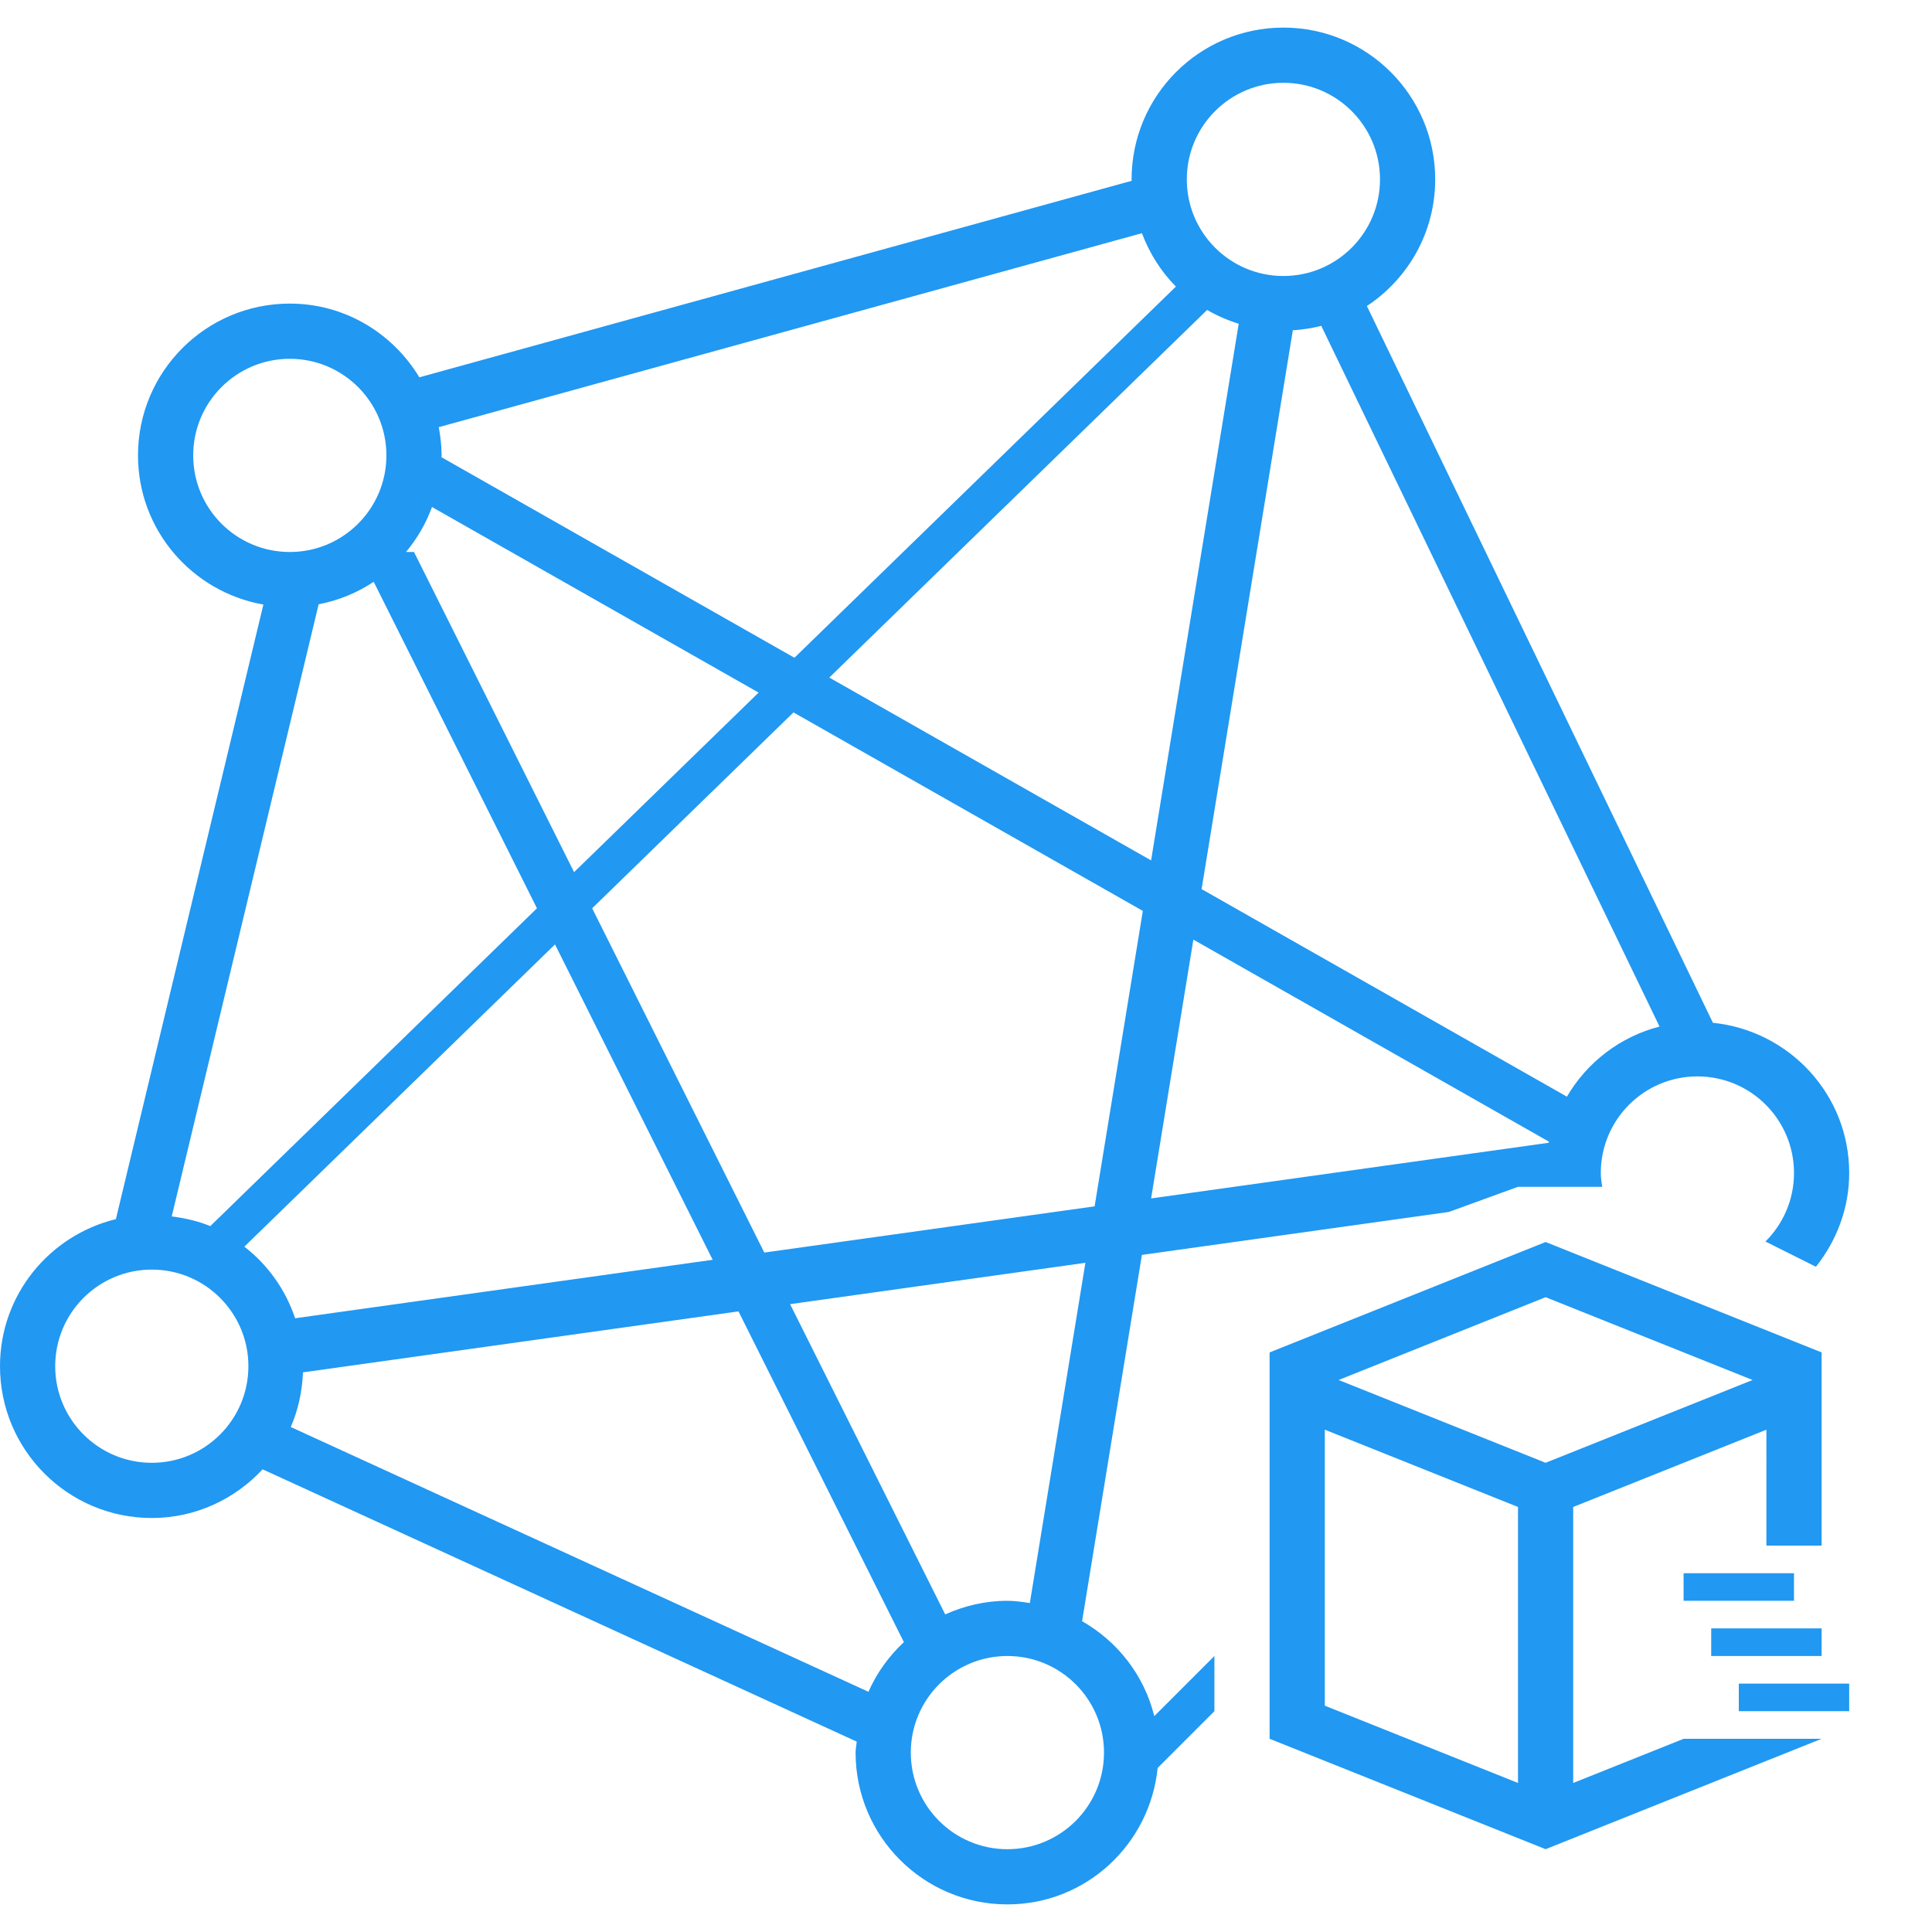 <?xml version="1.0" standalone="no"?><!DOCTYPE svg PUBLIC "-//W3C//DTD SVG 1.1//EN" "http://www.w3.org/Graphics/SVG/1.1/DTD/svg11.dtd"><svg t="1503112722167" class="icon" style="" viewBox="0 0 1024 1024" version="1.1" xmlns="http://www.w3.org/2000/svg" p-id="9332" xmlns:xlink="http://www.w3.org/1999/xlink" width="48" height="48"><defs><style type="text/css"></style></defs><path d="M935.717 658.037c9.348-9.275 15.141-22.118 15.141-36.323 0-28.277-22.923-51.2-51.2-51.2s-51.2 22.923-51.2 51.2c0 2.501 0.395 4.901 0.731 7.314L804.571 629.029l-36.63 13.327-162.714 22.777-31.7 194.136c18.856 10.752 32.914 28.701 38.268 50.308L643.657 877.714l0 29.257-30.076 30.076c-4.125 40.55-37.99 72.324-79.638 72.324-44.442 0-80.457-36.016-80.457-80.457 0-1.989 0.439-3.862 0.585-5.822l-314.88-144.325c-14.687 15.784-35.474 25.805-58.734 25.805-44.442 0-80.457-36.016-80.457-80.457 0-37.844 26.214-69.369 61.425-77.941l78.175-325.749c-37.727-6.656-66.458-39.409-66.458-79.053 0-44.442 36.016-80.457 80.457-80.457 29.228 0 54.579 15.74 68.667 39.073l377.578-104.17c0-0.249-0.073-0.483-0.073-0.731 0-44.427 36.016-80.457 80.457-80.457s80.457 36.03 80.457 80.457c0 28.072-14.409 52.721-36.206 67.116l183.398 379.889c40.507 4.169 72.236 38.005 72.236 79.623 0 18.856-6.758 35.986-17.627 49.693L935.717 658.037zM820.809 605.696c0.044-0.205 0.102-0.395 0.146-0.6l-188.445-107.081-22.396 137.172L820.809 605.696zM605.725 482.801l-185.168-105.209-106.701 103.819 91.238 182.477 175.075-24.503L605.725 482.801zM575.283 669.316l-156.526 21.914 82.227 164.44c10.079-4.549 21.182-7.212 32.958-7.212 4.081 0 7.987 0.614 11.893 1.2L575.283 669.316zM533.943 980.114c28.277 0 51.2-22.923 51.2-51.2s-22.923-51.2-51.2-51.2-51.2 22.923-51.2 51.2S505.666 980.114 533.943 980.114zM460.303 896.688c4.403-10.05 10.869-18.929 18.768-26.331l-87.654-175.294-230.839 32.315c-0.41 10.255-2.575 20.056-6.48 28.965L460.303 896.688zM156.423 698.704l221.316-30.983-83.573-167.161-164.645 160.197C141.941 670.398 151.333 683.491 156.423 698.704zM29.257 724.114c0 28.277 22.923 51.2 51.2 51.2s51.2-22.923 51.2-51.2-22.923-51.2-51.2-51.2S29.257 695.837 29.257 724.114zM153.6 190.171c-28.277 0-51.2 22.923-51.2 51.2s22.923 51.2 51.2 51.2 51.2-22.923 51.2-51.2S181.877 190.171 153.6 190.171zM198.071 308.37c-8.689 5.778-18.564 9.874-29.184 11.922l-77.868 324.432c7.124 0.936 14.029 2.472 20.436 5.149l173.144-168.463L198.071 308.37zM215.186 292.571l4.242 0 84.846 169.691 97.807-95.173-173.115-98.363C225.763 277.533 221.067 285.506 215.186 292.571zM605.228 123.597l-372.677 102.81c0.922 4.857 1.507 9.845 1.507 14.965 0 0.322-0.088 0.614-0.102 0.936l187.114 106.32 202.196-196.74C615.351 143.945 609.28 134.276 605.228 123.597zM439.545 359.117l170.555 96.914 46.446-284.438c-5.91-1.829-11.513-4.257-16.75-7.314L439.545 359.117zM731.429 95.086c0-28.277-22.923-51.2-51.2-51.2s-51.2 22.923-51.2 51.2c0 28.277 22.923 51.2 51.2 51.2S731.429 123.363 731.429 95.086zM700.299 172.705c-4.857 1.258-9.889 2.004-15.067 2.341l-48.362 296.199 193.624 110.007c10.679-18.213 28.145-31.744 49.093-37.157L700.299 172.705z" p-id="9333" fill="#2198f2"></path><path d="M921.6 906.971l0-14.629 58.514 0 0 14.629L921.6 906.971zM906.971 863.086l58.514 0 0 14.629-58.514 0L906.971 863.086zM950.857 848.457l-58.514 0 0-14.629 58.514 0L950.857 848.457zM936.229 757.76l-102.4 40.96 0 146.286 58.514-23.406 73.143 0-146.286 58.514-146.286-58.514 0-14.629 0-14.629 0-146.286 0-14.629 0-14.629 146.286-58.514 146.286 58.514 0 14.629 0 14.629 0 73.143-29.257 0L936.229 757.76zM702.171 904.046l102.4 40.96 0-146.286-102.4-40.96L702.171 904.046zM819.2 687.543l-109.714 43.886 109.714 43.886 109.714-43.886L819.2 687.543z" p-id="9334" fill="#2198f2"></path></svg>